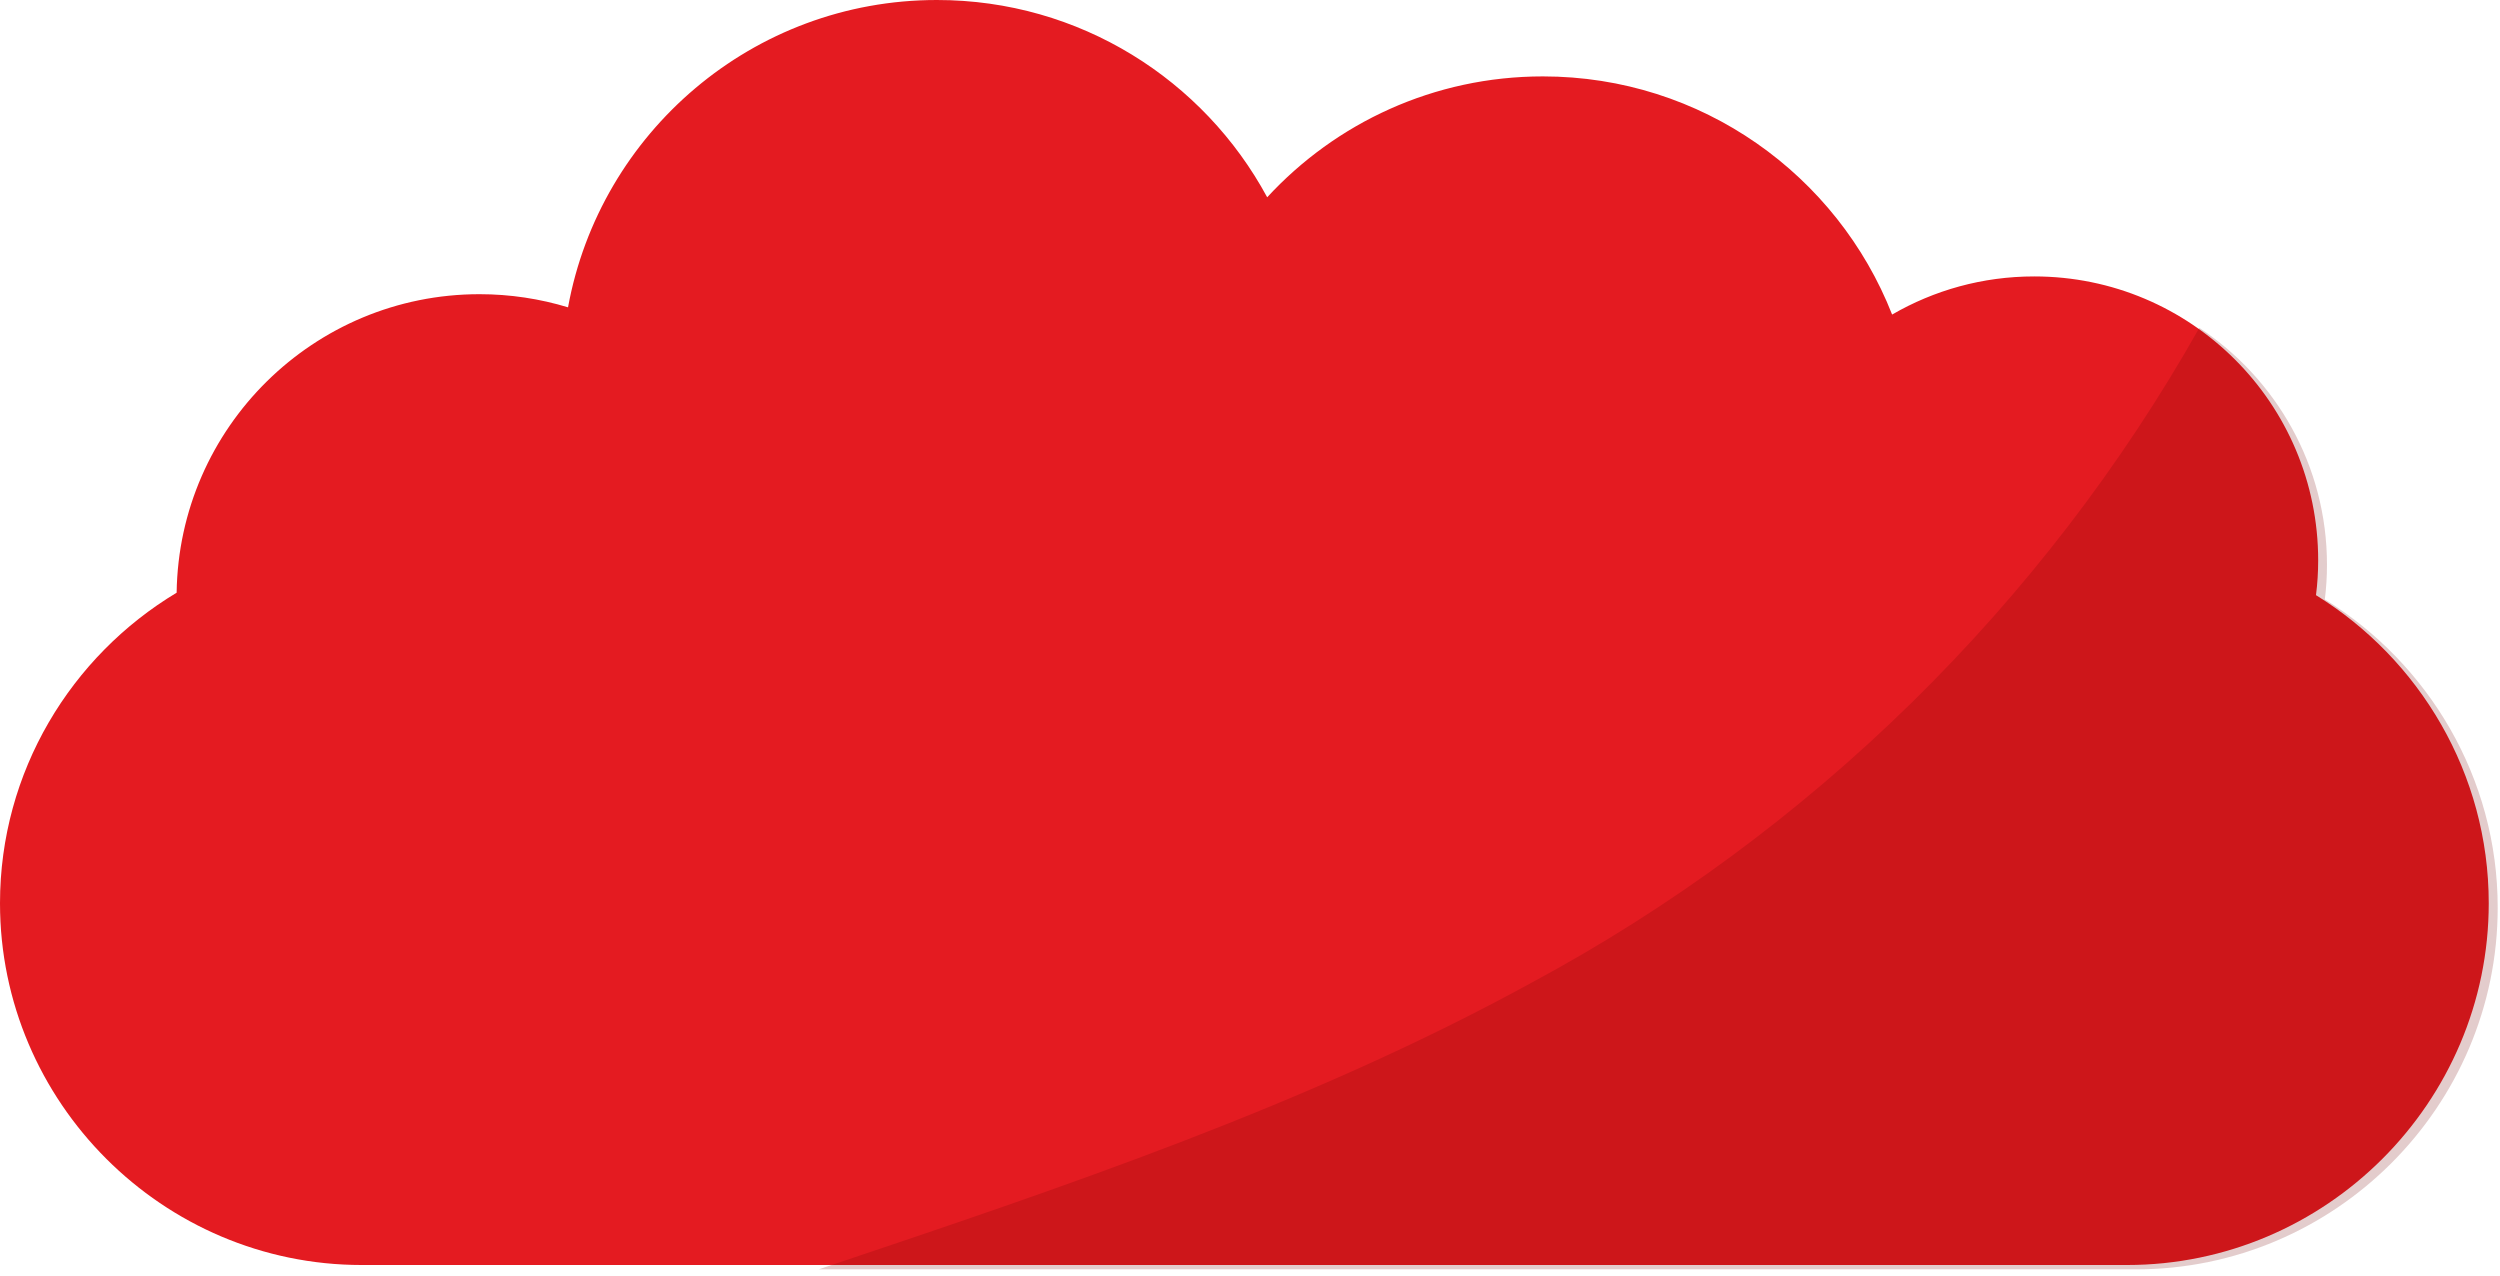 <svg width="294" height="150" viewBox="0 0 294 150" fill="none" xmlns="http://www.w3.org/2000/svg">
<path d="M272.362 69.975C272.532 68.633 272.617 67.292 272.617 65.899C272.617 47.454 257.671 32.508 239.226 32.508C233.128 32.508 227.438 34.138 222.513 36.992C216.076 20.602 200.127 8.985 181.445 8.985C168.621 8.985 157.089 14.454 149.021 23.201C141.565 9.392 126.976 0 110.178 0C88.54 0 70.553 15.591 66.8 36.142C63.505 35.14 60.006 34.597 56.388 34.597C36.89 34.597 21.044 50.273 20.772 69.703C8.356 77.159 0 90.747 0 106.22C0 129.624 19.141 148.765 42.546 148.765H250.13C273.534 148.765 292.676 129.624 292.676 106.22C292.676 90.951 284.523 77.499 272.362 69.992V69.975Z" fill="#E41B21"/>
<path opacity="0.2" d="M273.398 70.503C273.568 69.161 273.653 67.819 273.653 66.427C273.653 54.776 267.674 44.534 258.639 38.556C240.279 71.114 212.866 97.983 180.052 115.596C153.896 129.931 125.175 139.578 96.285 149.276H251.183C274.587 149.276 293.729 130.135 293.729 106.73C293.729 91.462 285.576 78.01 273.415 70.503H273.398Z" fill="#760000"/>
</svg>
